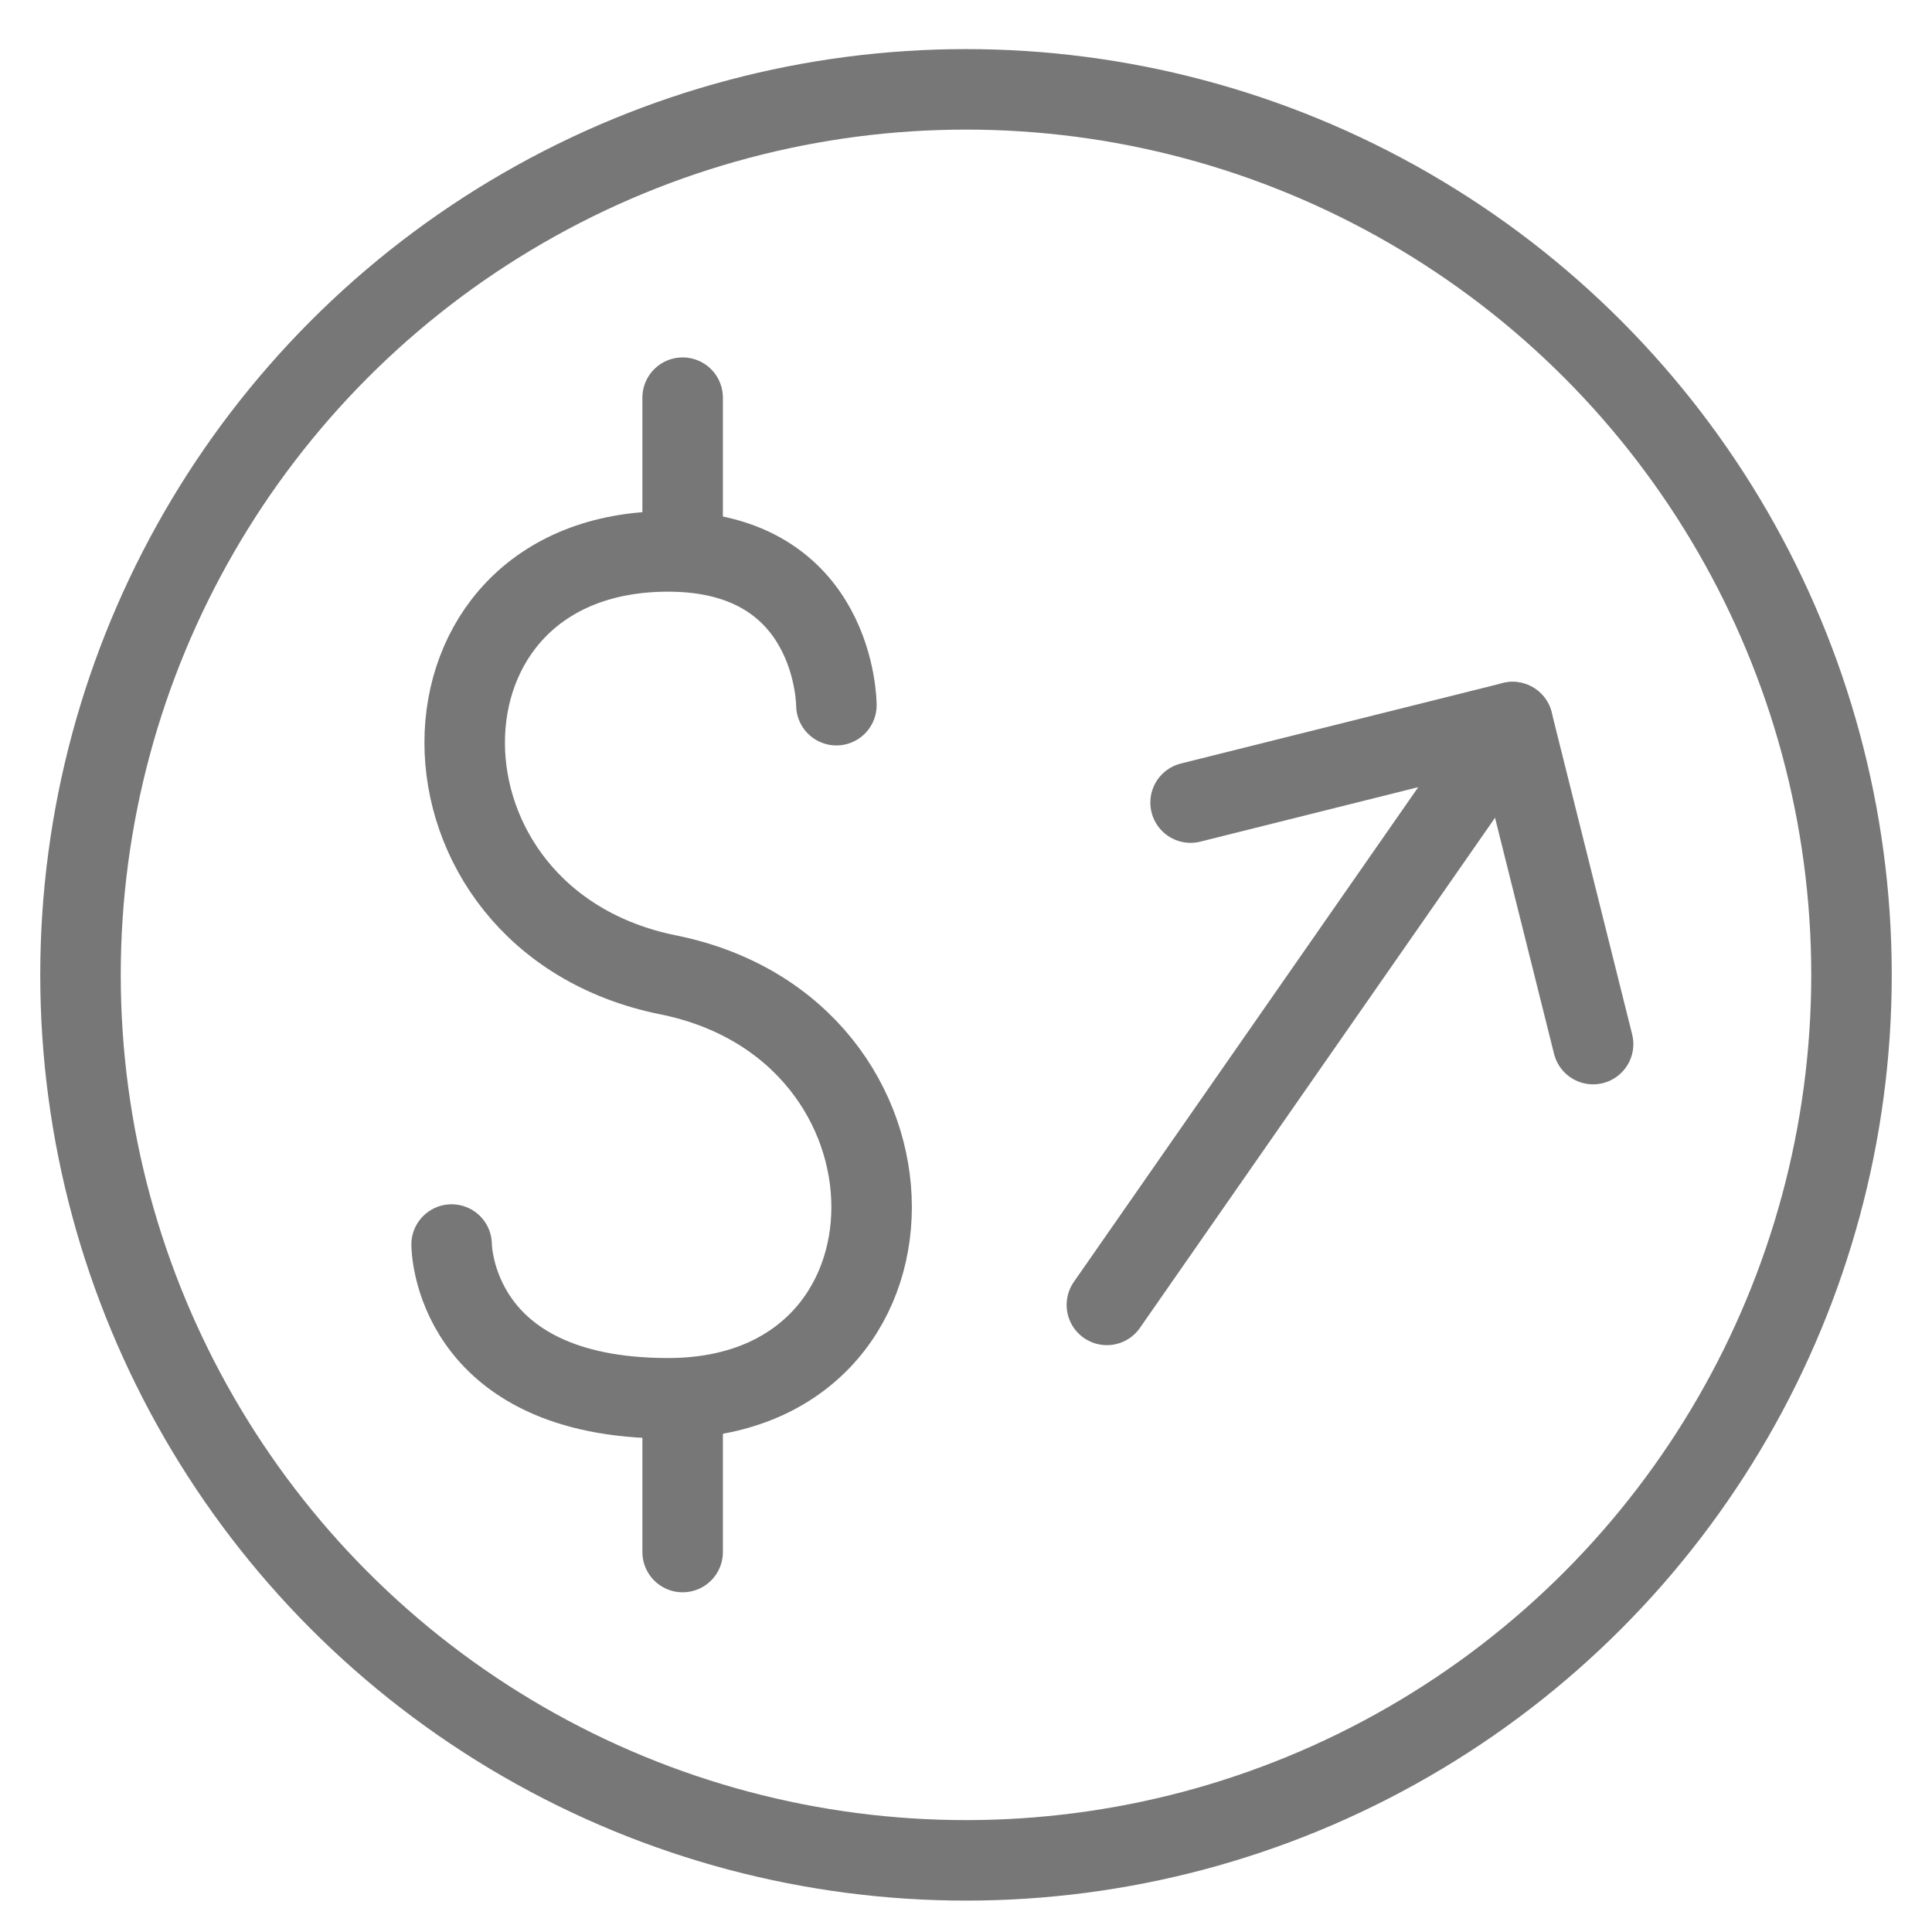 <?xml version="1.0" encoding="utf-8"?>
<!-- Generator: Adobe Illustrator 24.2.1, SVG Export Plug-In . SVG Version: 6.00 Build 0)  -->
<svg version="1.1" id="레이어_1" xmlns="http://www.w3.org/2000/svg" xmlns:xlink="http://www.w3.org/1999/xlink" x="0px"
	 y="0px" width="24px" height="24px" viewBox="0 0 24 24" style="enable-background:new 0 0 24 24;" xml:space="preserve">
<style type="text/css">
	.st0{fill:none;stroke:#777777;stroke-linecap:round;stroke-linejoin:round;stroke-miterlimit:10;}
</style>
<g>
	<circle class="st0" cx="12" cy="12.11" r="11"/>
</g>
<g>
	<line class="st0" x1="18.79" y1="8.97" x2="13.75" y2="16.21"/>
	<polyline class="st0" points="14.79,9.97 18.79,8.97 19.79,12.97 	"/>
</g>
<g>
	<path class="st0" d="M5.61,15.46c0,0,0,1.91,2.69,1.91c3.37,0,3.37-4.58,0-5.26s-3.37-5.26,0-5.26c2.09,0,2.09,1.91,2.09,1.91"/>
	<line class="st0" x1="8.48" y1="4.94" x2="8.48" y2="6.85"/>
	<line class="st0" x1="8.48" y1="17.37" x2="8.48" y2="19.28"/>
</g>
</svg>
